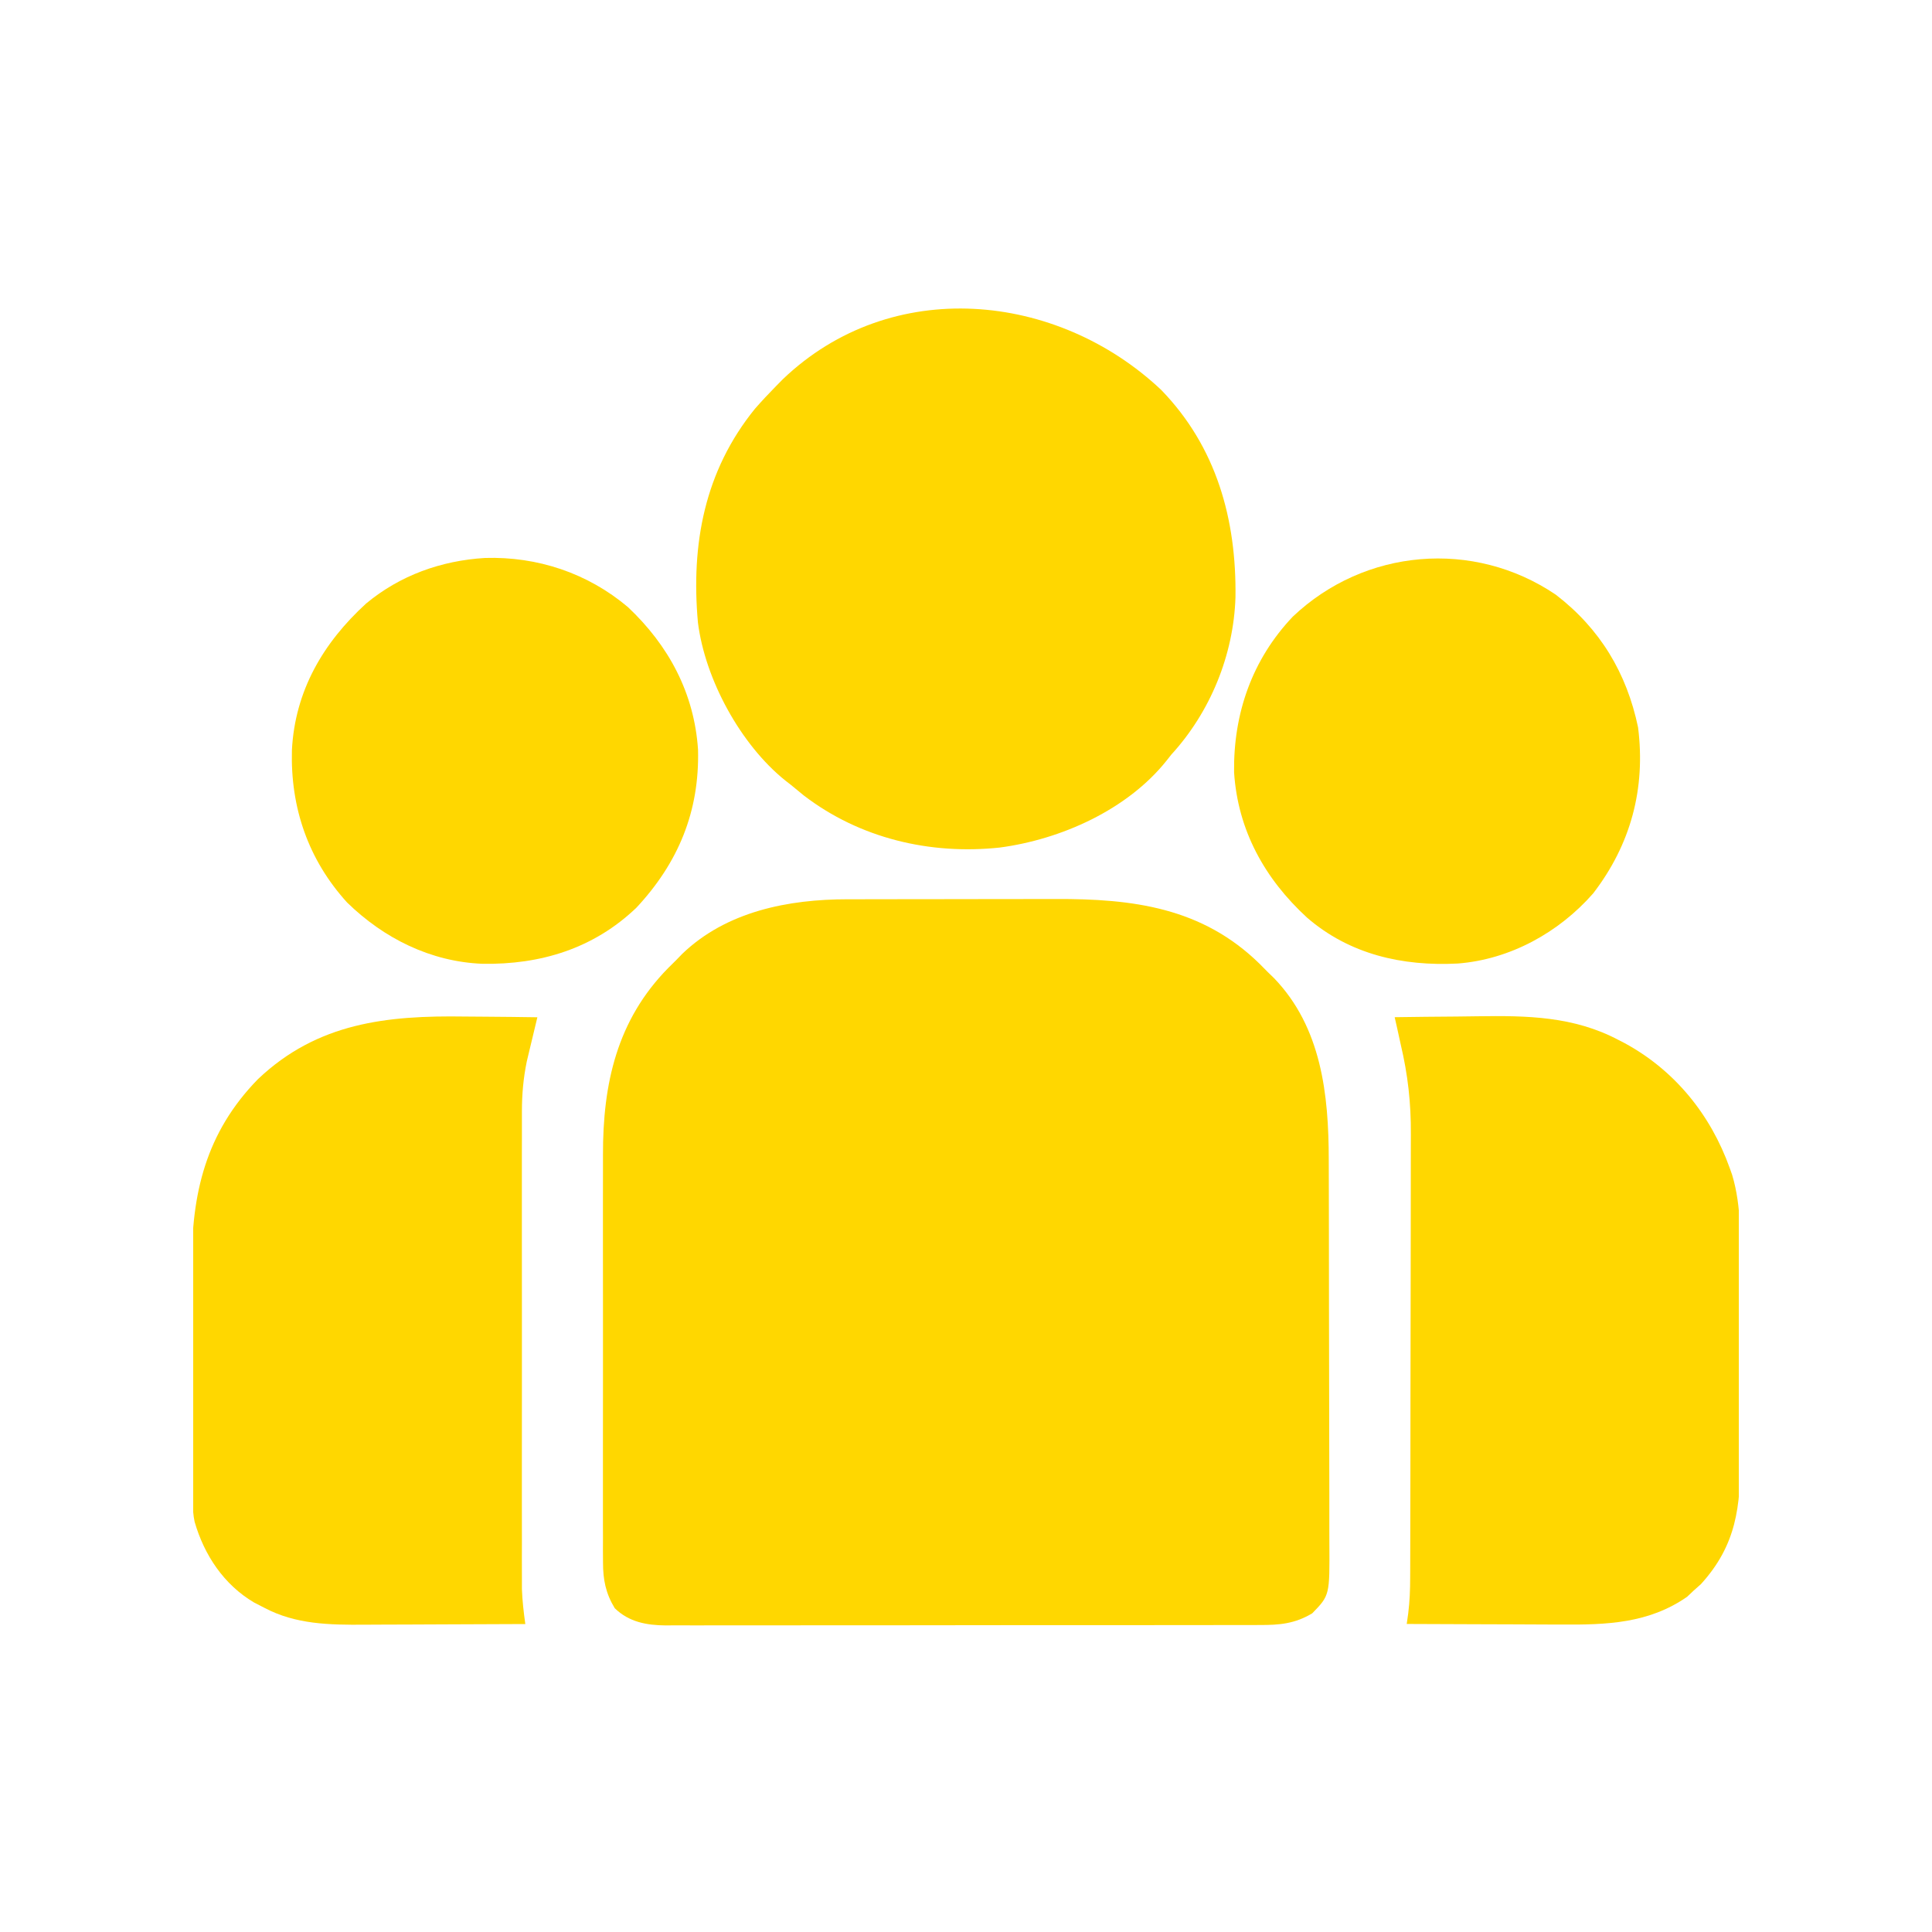 <svg width="50" height="50" viewBox="0 0 50 50" fill="none" xmlns="http://www.w3.org/2000/svg">
<g clip-path="url(#clip0_865_5089)">
<path d="M21.938 23.273C22.011 23.273 22.084 23.273 22.159 23.273C22.398 23.272 22.638 23.272 22.877 23.272C23.045 23.271 23.213 23.271 23.381 23.271C23.733 23.27 24.085 23.27 24.436 23.27C24.884 23.27 25.332 23.269 25.78 23.268C26.128 23.267 26.474 23.267 26.822 23.267C26.986 23.267 27.151 23.266 27.317 23.266C29.315 23.259 31.115 23.484 32.606 24.951C32.674 25.02 32.743 25.089 32.813 25.16C32.865 25.21 32.917 25.261 32.971 25.313C34.2 26.589 34.387 28.328 34.388 30.013C34.389 30.131 34.389 30.25 34.389 30.368C34.39 30.688 34.391 31.008 34.391 31.328C34.391 31.528 34.392 31.728 34.392 31.928C34.393 32.555 34.394 33.181 34.394 33.808C34.395 34.53 34.396 35.252 34.398 35.974C34.4 36.534 34.401 37.093 34.401 37.653C34.401 37.986 34.401 38.32 34.403 38.654C34.404 38.967 34.404 39.281 34.403 39.595C34.403 39.709 34.404 39.824 34.404 39.939C34.413 41.287 34.413 41.287 33.961 41.752C33.512 42.023 33.11 42.057 32.601 42.055C32.533 42.055 32.466 42.056 32.396 42.056C32.17 42.057 31.944 42.056 31.718 42.056C31.556 42.056 31.394 42.057 31.231 42.057C30.791 42.058 30.351 42.058 29.91 42.058C29.543 42.058 29.175 42.059 28.807 42.059C27.94 42.06 27.072 42.06 26.204 42.059C25.31 42.059 24.415 42.06 23.52 42.062C22.752 42.063 21.983 42.063 21.215 42.063C20.756 42.063 20.297 42.063 19.838 42.064C19.407 42.065 18.975 42.065 18.544 42.064C18.385 42.064 18.227 42.064 18.069 42.065C17.853 42.066 17.636 42.065 17.42 42.064C17.358 42.065 17.295 42.065 17.231 42.066C16.733 42.061 16.279 41.98 15.909 41.62C15.674 41.231 15.606 40.882 15.606 40.432C15.605 40.331 15.605 40.23 15.604 40.126C15.605 40.015 15.605 39.904 15.605 39.794C15.605 39.676 15.605 39.558 15.604 39.441C15.604 39.122 15.604 38.803 15.604 38.484C15.605 38.15 15.604 37.815 15.604 37.48C15.604 36.917 15.604 36.355 15.605 35.792C15.606 35.144 15.606 34.496 15.605 33.847C15.604 33.289 15.604 32.731 15.604 32.173C15.605 31.841 15.605 31.508 15.604 31.175C15.604 30.862 15.604 30.549 15.605 30.235C15.605 30.121 15.605 30.007 15.605 29.893C15.6 28.047 15.966 26.401 17.291 25.054C17.395 24.952 17.395 24.952 17.5 24.847C17.551 24.795 17.601 24.743 17.653 24.689C18.8 23.585 20.403 23.273 21.938 23.273Z" fill="#FFD700"/>
<path d="M30.053 10.092C31.485 11.57 32.001 13.444 31.974 15.456C31.927 16.95 31.323 18.427 30.312 19.531C30.274 19.579 30.236 19.627 30.197 19.677C29.18 20.957 27.459 21.725 25.87 21.935C24.069 22.126 22.251 21.698 20.8 20.585C20.689 20.495 20.579 20.404 20.468 20.312C20.421 20.275 20.374 20.238 20.325 20.201C19.168 19.273 18.247 17.585 18.062 16.108C17.881 14.078 18.232 12.19 19.538 10.579C19.712 10.38 19.892 10.188 20.078 9.999C20.137 9.939 20.197 9.879 20.258 9.816C23.067 7.127 27.36 7.552 30.053 10.092Z" fill="#FFD700"/>
<path d="M36.094 26.325C36.627 26.317 37.161 26.311 37.694 26.308C37.875 26.306 38.056 26.304 38.237 26.301C39.52 26.282 40.727 26.3 41.89 26.916C41.941 26.942 41.992 26.968 42.044 26.995C43.341 27.699 44.27 28.845 44.766 30.231C44.786 30.288 44.806 30.344 44.827 30.403C45.081 31.247 45.035 32.116 45.034 32.99C45.034 33.167 45.035 33.344 45.035 33.521C45.036 33.891 45.036 34.26 45.035 34.63C45.034 35.102 45.035 35.574 45.038 36.046C45.039 36.411 45.039 36.776 45.039 37.141C45.039 37.315 45.039 37.489 45.04 37.663C45.047 38.985 44.943 39.983 44.019 40.998C43.956 41.054 43.893 41.11 43.828 41.168C43.746 41.246 43.746 41.246 43.662 41.325C42.668 42.016 41.577 42.052 40.404 42.043C40.288 42.043 40.172 42.043 40.056 42.042C39.754 42.042 39.452 42.04 39.15 42.038C38.84 42.037 38.531 42.036 38.221 42.035C37.616 42.034 37.011 42.031 36.406 42.028C36.419 41.936 36.432 41.845 36.445 41.751C36.483 41.444 36.495 41.144 36.495 40.834C36.496 40.781 36.496 40.727 36.496 40.672C36.497 40.494 36.497 40.316 36.497 40.139C36.497 40.01 36.498 39.882 36.498 39.754C36.499 39.406 36.5 39.059 36.5 38.712C36.5 38.495 36.501 38.277 36.501 38.06C36.502 37.378 36.503 36.696 36.503 36.014C36.503 35.23 36.505 34.445 36.507 33.661C36.509 33.053 36.51 32.445 36.51 31.837C36.51 31.474 36.51 31.112 36.511 30.75C36.513 30.408 36.513 30.067 36.512 29.726C36.512 29.601 36.513 29.477 36.513 29.353C36.518 28.546 36.436 27.814 36.25 27.028C36.219 26.886 36.188 26.745 36.157 26.603C36.136 26.511 36.115 26.419 36.094 26.325Z" fill="#FFD700"/>
<path d="M12.032 26.308C12.215 26.309 12.397 26.311 12.58 26.312C13.022 26.315 13.465 26.32 13.907 26.327C13.875 26.461 13.875 26.461 13.842 26.598C13.813 26.718 13.785 26.837 13.756 26.957C13.742 27.016 13.728 27.075 13.713 27.135C13.692 27.222 13.692 27.222 13.671 27.311C13.652 27.39 13.652 27.39 13.633 27.471C13.544 27.904 13.507 28.323 13.507 28.765C13.507 28.819 13.507 28.873 13.507 28.928C13.506 29.108 13.506 29.287 13.507 29.466C13.507 29.595 13.506 29.725 13.506 29.854C13.506 30.203 13.506 30.553 13.506 30.903C13.507 31.27 13.506 31.636 13.506 32.003C13.506 32.619 13.506 33.234 13.507 33.85C13.507 34.561 13.507 35.272 13.507 35.983C13.506 36.594 13.506 37.205 13.506 37.817C13.506 38.181 13.506 38.546 13.506 38.911C13.506 39.254 13.506 39.597 13.507 39.94C13.507 40.065 13.507 40.191 13.506 40.316C13.506 40.489 13.507 40.66 13.507 40.833C13.507 40.929 13.507 41.025 13.507 41.124C13.518 41.431 13.553 41.726 13.595 42.03C12.929 42.034 12.262 42.037 11.596 42.038C11.287 42.039 10.977 42.04 10.668 42.042C10.368 42.044 10.069 42.045 9.77 42.045C9.656 42.045 9.543 42.046 9.429 42.047C8.527 42.053 7.653 42.04 6.842 41.61C6.709 41.542 6.709 41.542 6.574 41.472C5.796 41.012 5.287 40.25 5.037 39.385C5 39.212 4.991 39.059 4.99 38.883C4.989 38.816 4.989 38.75 4.988 38.681C4.988 38.609 4.988 38.537 4.987 38.462C4.987 38.386 4.986 38.309 4.986 38.23C4.984 37.976 4.983 37.722 4.983 37.468C4.982 37.381 4.982 37.294 4.982 37.204C4.98 36.743 4.979 36.282 4.978 35.821C4.977 35.346 4.975 34.873 4.971 34.398C4.969 34.032 4.969 33.666 4.968 33.299C4.968 33.125 4.967 32.95 4.966 32.775C4.951 30.896 5.326 29.31 6.676 27.928C8.214 26.468 10.01 26.277 12.032 26.308Z" fill="#FFD700"/>
<path d="M40.259 15.387C41.409 16.268 42.099 17.417 42.393 18.824C42.593 20.408 42.205 21.855 41.231 23.121C40.342 24.135 39.081 24.831 37.726 24.936C36.298 25.01 34.929 24.702 33.826 23.748C32.732 22.743 32.035 21.49 31.938 19.989C31.917 18.47 32.402 17.07 33.458 15.958C35.318 14.193 38.135 13.952 40.259 15.387Z" fill="#FFD700"/>
<path d="M12.55 14.44C13.909 14.399 15.207 14.831 16.25 15.711C17.308 16.708 17.967 17.938 18.065 19.399C18.106 21 17.554 22.33 16.47 23.491C15.364 24.55 13.988 24.968 12.486 24.943C11.146 24.889 9.941 24.289 8.985 23.359C7.974 22.247 7.514 20.898 7.555 19.409C7.635 17.876 8.364 16.635 9.476 15.618C10.357 14.887 11.419 14.509 12.55 14.44Z" fill="#FFD700"/>
</g>
<defs>
<clipPath id="clip0_865_5089">
<rect width="40" height="40" fill="white" transform="translate(5 5)"/>
</clipPath>
</defs>
</svg>
